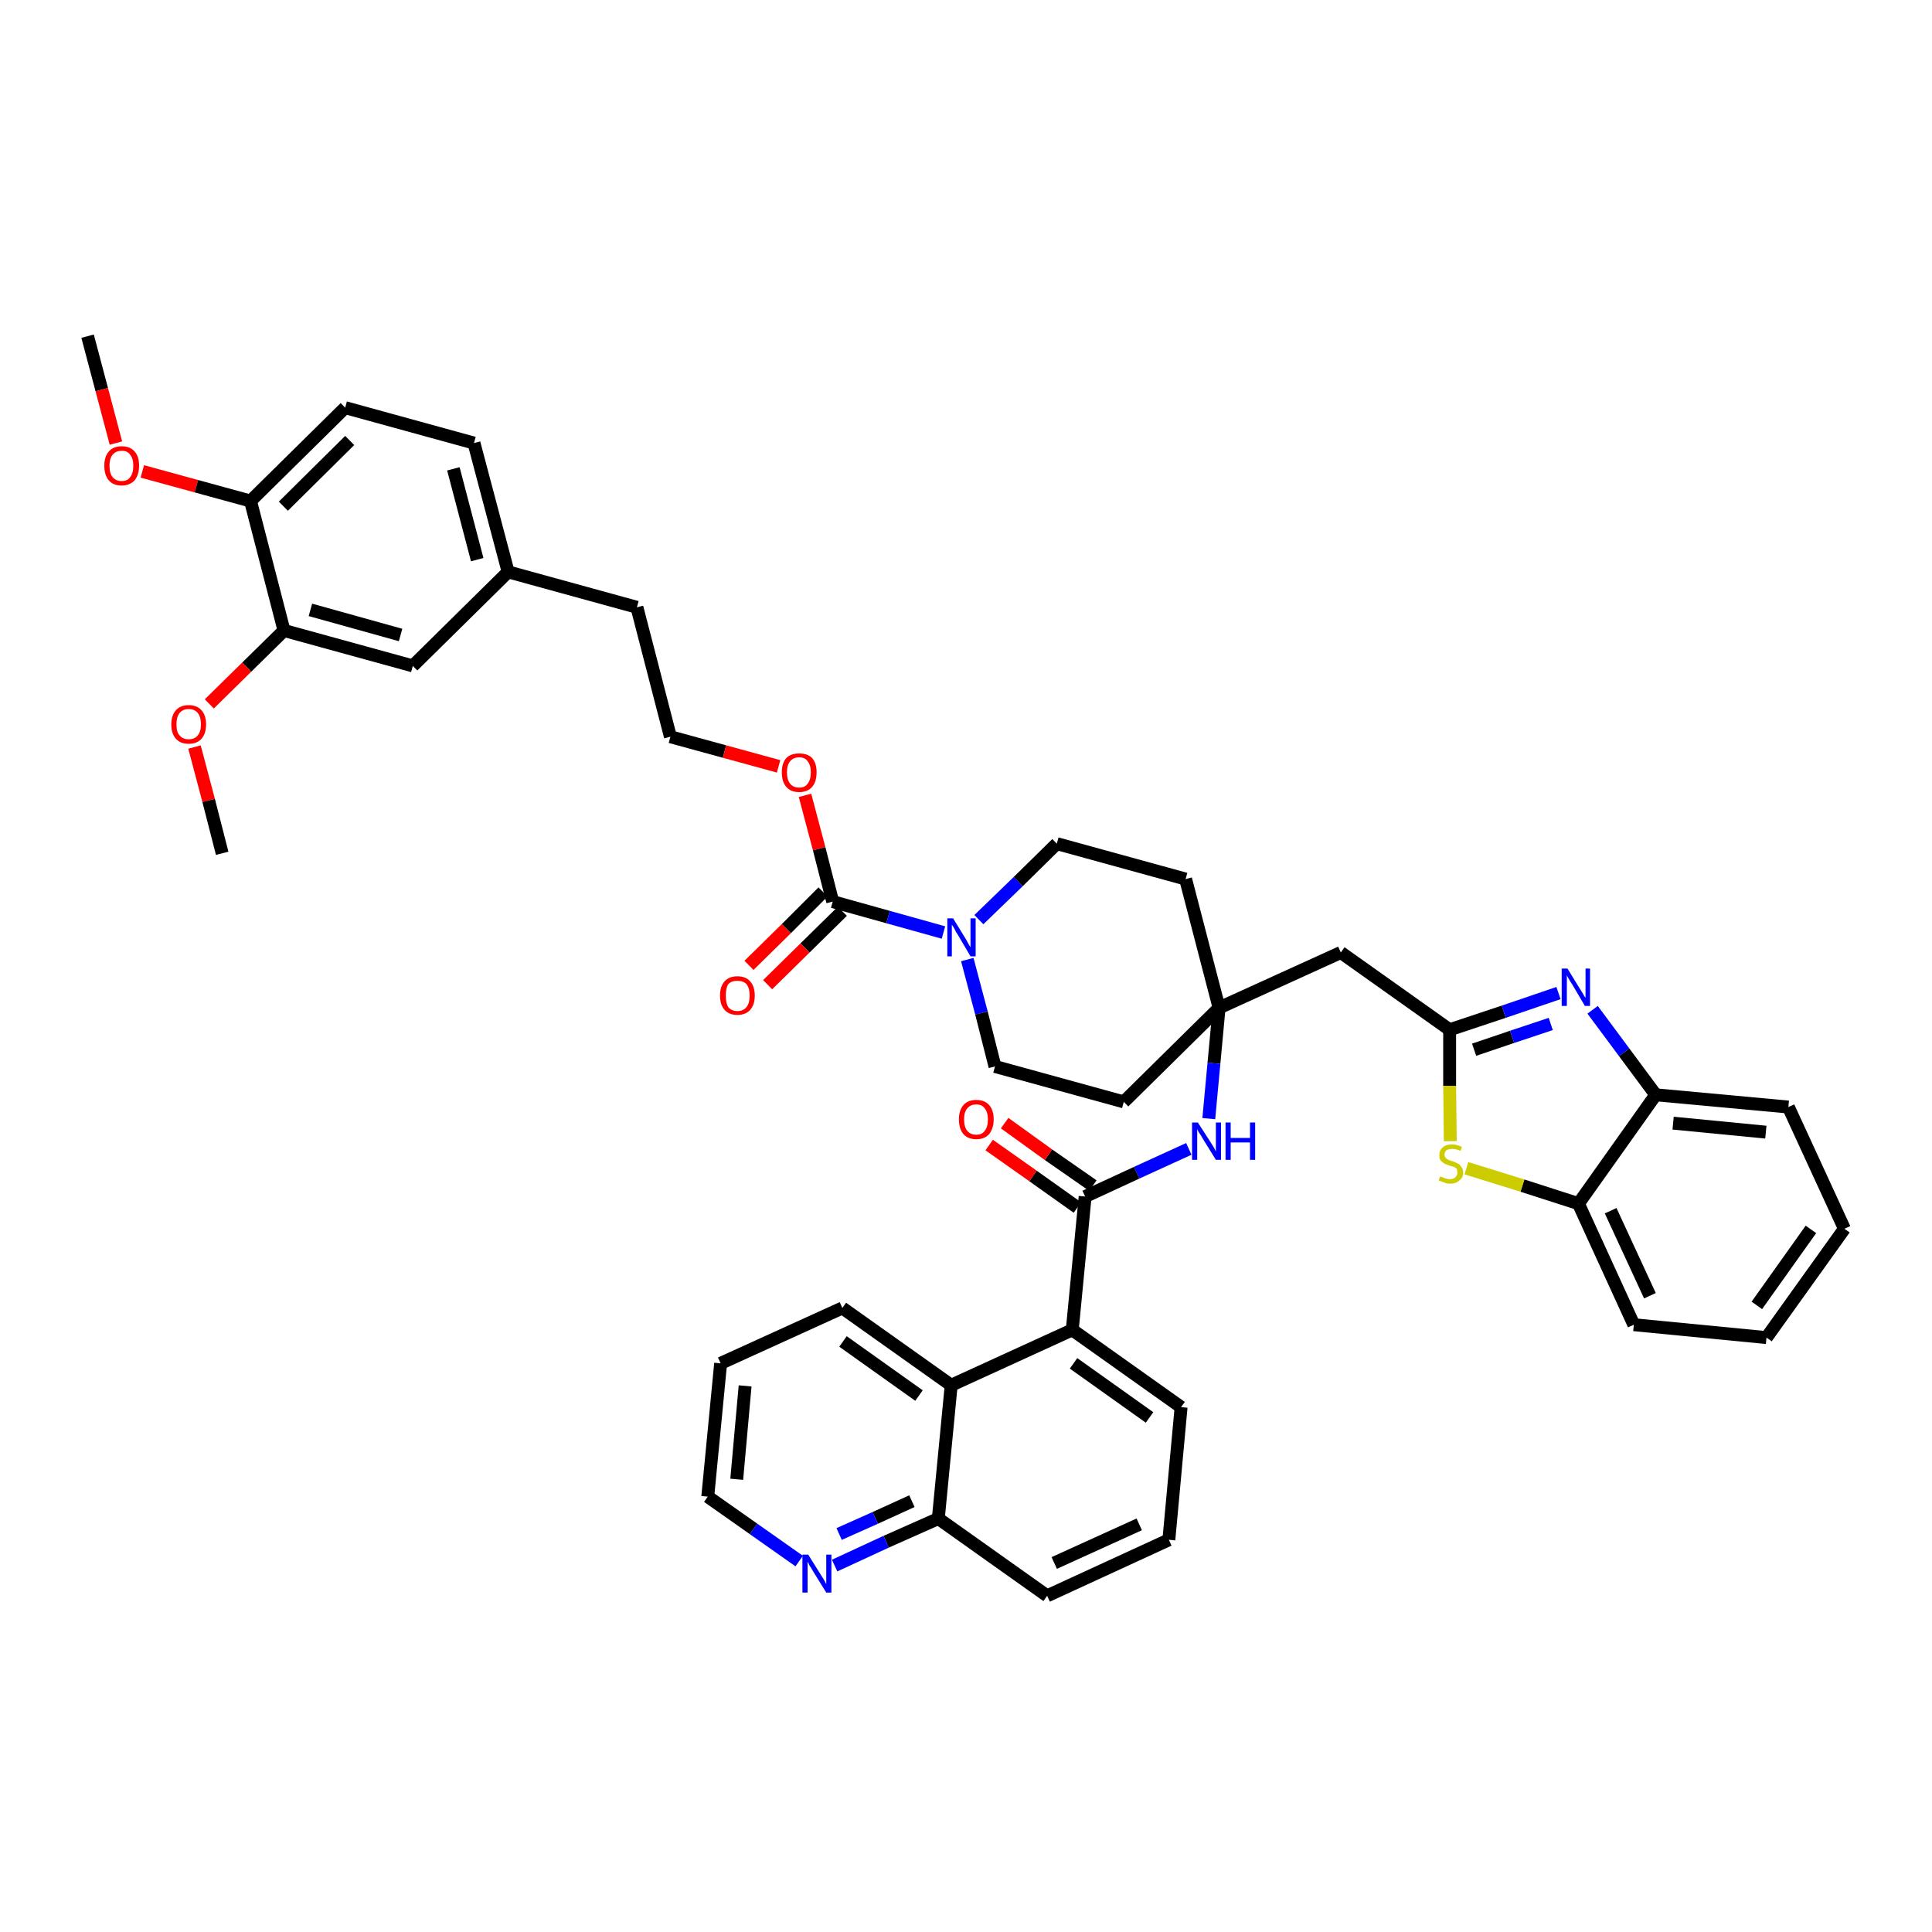 <?xml version='1.0' encoding='iso-8859-1'?>
<svg version='1.1' baseProfile='full'
              xmlns='http://www.w3.org/2000/svg'
                      xmlns:rdkit='http://www.rdkit.org/xml'
                      xmlns:xlink='http://www.w3.org/1999/xlink'
                  xml:space='preserve'
width='300px' height='300px' viewBox='0 0 300 300'>
<!-- END OF HEADER -->
<path class='bond-0 atom-0 atom-1' d='M 13.6,52.2 L 15.8,60.5' style='fill:none;fill-rule:evenodd;stroke:#000000;stroke-width:2.0px;stroke-linecap:butt;stroke-linejoin:miter;stroke-opacity:1' />
<path class='bond-0 atom-0 atom-1' d='M 15.8,60.5 L 18.0,68.8' style='fill:none;fill-rule:evenodd;stroke:#FF0000;stroke-width:2.0px;stroke-linecap:butt;stroke-linejoin:miter;stroke-opacity:1' />
<path class='bond-1 atom-1 atom-2' d='M 22.1,73.2 L 30.5,75.5' style='fill:none;fill-rule:evenodd;stroke:#FF0000;stroke-width:2.0px;stroke-linecap:butt;stroke-linejoin:miter;stroke-opacity:1' />
<path class='bond-1 atom-1 atom-2' d='M 30.5,75.5 L 38.9,77.8' style='fill:none;fill-rule:evenodd;stroke:#000000;stroke-width:2.0px;stroke-linecap:butt;stroke-linejoin:miter;stroke-opacity:1' />
<path class='bond-2 atom-2 atom-3' d='M 38.9,77.8 L 53.6,63.3' style='fill:none;fill-rule:evenodd;stroke:#000000;stroke-width:2.0px;stroke-linecap:butt;stroke-linejoin:miter;stroke-opacity:1' />
<path class='bond-2 atom-2 atom-3' d='M 44.0,78.6 L 54.3,68.4' style='fill:none;fill-rule:evenodd;stroke:#000000;stroke-width:2.0px;stroke-linecap:butt;stroke-linejoin:miter;stroke-opacity:1' />
<path class='bond-43 atom-41 atom-2' d='M 44.1,97.9 L 38.9,77.8' style='fill:none;fill-rule:evenodd;stroke:#000000;stroke-width:2.0px;stroke-linecap:butt;stroke-linejoin:miter;stroke-opacity:1' />
<path class='bond-3 atom-3 atom-4' d='M 53.6,63.3 L 73.6,68.8' style='fill:none;fill-rule:evenodd;stroke:#000000;stroke-width:2.0px;stroke-linecap:butt;stroke-linejoin:miter;stroke-opacity:1' />
<path class='bond-4 atom-4 atom-5' d='M 73.6,68.8 L 78.9,88.8' style='fill:none;fill-rule:evenodd;stroke:#000000;stroke-width:2.0px;stroke-linecap:butt;stroke-linejoin:miter;stroke-opacity:1' />
<path class='bond-4 atom-4 atom-5' d='M 70.4,72.8 L 74.1,86.9' style='fill:none;fill-rule:evenodd;stroke:#000000;stroke-width:2.0px;stroke-linecap:butt;stroke-linejoin:miter;stroke-opacity:1' />
<path class='bond-5 atom-5 atom-6' d='M 78.9,88.8 L 98.9,94.3' style='fill:none;fill-rule:evenodd;stroke:#000000;stroke-width:2.0px;stroke-linecap:butt;stroke-linejoin:miter;stroke-opacity:1' />
<path class='bond-39 atom-5 atom-40' d='M 78.9,88.8 L 64.1,103.4' style='fill:none;fill-rule:evenodd;stroke:#000000;stroke-width:2.0px;stroke-linecap:butt;stroke-linejoin:miter;stroke-opacity:1' />
<path class='bond-6 atom-6 atom-7' d='M 98.9,94.3 L 104.1,114.4' style='fill:none;fill-rule:evenodd;stroke:#000000;stroke-width:2.0px;stroke-linecap:butt;stroke-linejoin:miter;stroke-opacity:1' />
<path class='bond-7 atom-7 atom-8' d='M 104.1,114.4 L 112.5,116.7' style='fill:none;fill-rule:evenodd;stroke:#000000;stroke-width:2.0px;stroke-linecap:butt;stroke-linejoin:miter;stroke-opacity:1' />
<path class='bond-7 atom-7 atom-8' d='M 112.5,116.7 L 120.9,119.0' style='fill:none;fill-rule:evenodd;stroke:#FF0000;stroke-width:2.0px;stroke-linecap:butt;stroke-linejoin:miter;stroke-opacity:1' />
<path class='bond-8 atom-8 atom-9' d='M 125.0,123.5 L 127.2,131.8' style='fill:none;fill-rule:evenodd;stroke:#FF0000;stroke-width:2.0px;stroke-linecap:butt;stroke-linejoin:miter;stroke-opacity:1' />
<path class='bond-8 atom-8 atom-9' d='M 127.2,131.8 L 129.3,140.0' style='fill:none;fill-rule:evenodd;stroke:#000000;stroke-width:2.0px;stroke-linecap:butt;stroke-linejoin:miter;stroke-opacity:1' />
<path class='bond-9 atom-9 atom-10' d='M 127.8,138.5 L 122.1,144.2' style='fill:none;fill-rule:evenodd;stroke:#000000;stroke-width:2.0px;stroke-linecap:butt;stroke-linejoin:miter;stroke-opacity:1' />
<path class='bond-9 atom-9 atom-10' d='M 122.1,144.2 L 116.3,149.9' style='fill:none;fill-rule:evenodd;stroke:#FF0000;stroke-width:2.0px;stroke-linecap:butt;stroke-linejoin:miter;stroke-opacity:1' />
<path class='bond-9 atom-9 atom-10' d='M 130.8,141.5 L 125.0,147.2' style='fill:none;fill-rule:evenodd;stroke:#000000;stroke-width:2.0px;stroke-linecap:butt;stroke-linejoin:miter;stroke-opacity:1' />
<path class='bond-9 atom-9 atom-10' d='M 125.0,147.2 L 119.2,152.9' style='fill:none;fill-rule:evenodd;stroke:#FF0000;stroke-width:2.0px;stroke-linecap:butt;stroke-linejoin:miter;stroke-opacity:1' />
<path class='bond-10 atom-9 atom-11' d='M 129.3,140.0 L 137.9,142.4' style='fill:none;fill-rule:evenodd;stroke:#000000;stroke-width:2.0px;stroke-linecap:butt;stroke-linejoin:miter;stroke-opacity:1' />
<path class='bond-10 atom-9 atom-11' d='M 137.9,142.4 L 146.5,144.8' style='fill:none;fill-rule:evenodd;stroke:#0000FF;stroke-width:2.0px;stroke-linecap:butt;stroke-linejoin:miter;stroke-opacity:1' />
<path class='bond-11 atom-11 atom-12' d='M 150.2,149.0 L 152.4,157.3' style='fill:none;fill-rule:evenodd;stroke:#0000FF;stroke-width:2.0px;stroke-linecap:butt;stroke-linejoin:miter;stroke-opacity:1' />
<path class='bond-11 atom-11 atom-12' d='M 152.4,157.3 L 154.5,165.6' style='fill:none;fill-rule:evenodd;stroke:#000000;stroke-width:2.0px;stroke-linecap:butt;stroke-linejoin:miter;stroke-opacity:1' />
<path class='bond-44 atom-39 atom-11' d='M 164.1,131.0 L 158.1,136.9' style='fill:none;fill-rule:evenodd;stroke:#000000;stroke-width:2.0px;stroke-linecap:butt;stroke-linejoin:miter;stroke-opacity:1' />
<path class='bond-44 atom-39 atom-11' d='M 158.1,136.9 L 152.0,142.8' style='fill:none;fill-rule:evenodd;stroke:#0000FF;stroke-width:2.0px;stroke-linecap:butt;stroke-linejoin:miter;stroke-opacity:1' />
<path class='bond-12 atom-12 atom-13' d='M 154.5,165.6 L 174.5,171.1' style='fill:none;fill-rule:evenodd;stroke:#000000;stroke-width:2.0px;stroke-linecap:butt;stroke-linejoin:miter;stroke-opacity:1' />
<path class='bond-13 atom-13 atom-14' d='M 174.5,171.1 L 189.3,156.5' style='fill:none;fill-rule:evenodd;stroke:#000000;stroke-width:2.0px;stroke-linecap:butt;stroke-linejoin:miter;stroke-opacity:1' />
<path class='bond-14 atom-14 atom-15' d='M 189.3,156.5 L 208.2,147.9' style='fill:none;fill-rule:evenodd;stroke:#000000;stroke-width:2.0px;stroke-linecap:butt;stroke-linejoin:miter;stroke-opacity:1' />
<path class='bond-24 atom-14 atom-25' d='M 189.3,156.5 L 188.5,165.1' style='fill:none;fill-rule:evenodd;stroke:#000000;stroke-width:2.0px;stroke-linecap:butt;stroke-linejoin:miter;stroke-opacity:1' />
<path class='bond-24 atom-14 atom-25' d='M 188.5,165.1 L 187.7,173.7' style='fill:none;fill-rule:evenodd;stroke:#0000FF;stroke-width:2.0px;stroke-linecap:butt;stroke-linejoin:miter;stroke-opacity:1' />
<path class='bond-37 atom-14 atom-38' d='M 189.3,156.5 L 184.1,136.5' style='fill:none;fill-rule:evenodd;stroke:#000000;stroke-width:2.0px;stroke-linecap:butt;stroke-linejoin:miter;stroke-opacity:1' />
<path class='bond-15 atom-15 atom-16' d='M 208.2,147.9 L 225.1,159.9' style='fill:none;fill-rule:evenodd;stroke:#000000;stroke-width:2.0px;stroke-linecap:butt;stroke-linejoin:miter;stroke-opacity:1' />
<path class='bond-16 atom-16 atom-17' d='M 225.1,159.9 L 233.5,157.1' style='fill:none;fill-rule:evenodd;stroke:#000000;stroke-width:2.0px;stroke-linecap:butt;stroke-linejoin:miter;stroke-opacity:1' />
<path class='bond-16 atom-16 atom-17' d='M 233.5,157.1 L 242.0,154.2' style='fill:none;fill-rule:evenodd;stroke:#0000FF;stroke-width:2.0px;stroke-linecap:butt;stroke-linejoin:miter;stroke-opacity:1' />
<path class='bond-16 atom-16 atom-17' d='M 228.9,163.0 L 234.8,161.0' style='fill:none;fill-rule:evenodd;stroke:#000000;stroke-width:2.0px;stroke-linecap:butt;stroke-linejoin:miter;stroke-opacity:1' />
<path class='bond-16 atom-16 atom-17' d='M 234.8,161.0 L 240.8,159.0' style='fill:none;fill-rule:evenodd;stroke:#0000FF;stroke-width:2.0px;stroke-linecap:butt;stroke-linejoin:miter;stroke-opacity:1' />
<path class='bond-45 atom-24 atom-16' d='M 225.2,177.2 L 225.1,168.6' style='fill:none;fill-rule:evenodd;stroke:#CCCC00;stroke-width:2.0px;stroke-linecap:butt;stroke-linejoin:miter;stroke-opacity:1' />
<path class='bond-45 atom-24 atom-16' d='M 225.1,168.6 L 225.1,159.9' style='fill:none;fill-rule:evenodd;stroke:#000000;stroke-width:2.0px;stroke-linecap:butt;stroke-linejoin:miter;stroke-opacity:1' />
<path class='bond-17 atom-17 atom-18' d='M 247.3,156.8 L 252.2,163.4' style='fill:none;fill-rule:evenodd;stroke:#0000FF;stroke-width:2.0px;stroke-linecap:butt;stroke-linejoin:miter;stroke-opacity:1' />
<path class='bond-17 atom-17 atom-18' d='M 252.2,163.4 L 257.1,170.0' style='fill:none;fill-rule:evenodd;stroke:#000000;stroke-width:2.0px;stroke-linecap:butt;stroke-linejoin:miter;stroke-opacity:1' />
<path class='bond-18 atom-18 atom-19' d='M 257.1,170.0 L 277.7,171.9' style='fill:none;fill-rule:evenodd;stroke:#000000;stroke-width:2.0px;stroke-linecap:butt;stroke-linejoin:miter;stroke-opacity:1' />
<path class='bond-18 atom-18 atom-19' d='M 259.8,174.4 L 274.2,175.8' style='fill:none;fill-rule:evenodd;stroke:#000000;stroke-width:2.0px;stroke-linecap:butt;stroke-linejoin:miter;stroke-opacity:1' />
<path class='bond-47 atom-23 atom-18' d='M 245.1,186.9 L 257.1,170.0' style='fill:none;fill-rule:evenodd;stroke:#000000;stroke-width:2.0px;stroke-linecap:butt;stroke-linejoin:miter;stroke-opacity:1' />
<path class='bond-19 atom-19 atom-20' d='M 277.7,171.9 L 286.4,190.8' style='fill:none;fill-rule:evenodd;stroke:#000000;stroke-width:2.0px;stroke-linecap:butt;stroke-linejoin:miter;stroke-opacity:1' />
<path class='bond-20 atom-20 atom-21' d='M 286.4,190.8 L 274.3,207.7' style='fill:none;fill-rule:evenodd;stroke:#000000;stroke-width:2.0px;stroke-linecap:butt;stroke-linejoin:miter;stroke-opacity:1' />
<path class='bond-20 atom-20 atom-21' d='M 281.2,190.9 L 272.8,202.7' style='fill:none;fill-rule:evenodd;stroke:#000000;stroke-width:2.0px;stroke-linecap:butt;stroke-linejoin:miter;stroke-opacity:1' />
<path class='bond-21 atom-21 atom-22' d='M 274.3,207.7 L 253.7,205.7' style='fill:none;fill-rule:evenodd;stroke:#000000;stroke-width:2.0px;stroke-linecap:butt;stroke-linejoin:miter;stroke-opacity:1' />
<path class='bond-22 atom-22 atom-23' d='M 253.7,205.7 L 245.1,186.9' style='fill:none;fill-rule:evenodd;stroke:#000000;stroke-width:2.0px;stroke-linecap:butt;stroke-linejoin:miter;stroke-opacity:1' />
<path class='bond-22 atom-22 atom-23' d='M 256.2,201.2 L 250.1,188.0' style='fill:none;fill-rule:evenodd;stroke:#000000;stroke-width:2.0px;stroke-linecap:butt;stroke-linejoin:miter;stroke-opacity:1' />
<path class='bond-23 atom-23 atom-24' d='M 245.1,186.9 L 236.4,184.1' style='fill:none;fill-rule:evenodd;stroke:#000000;stroke-width:2.0px;stroke-linecap:butt;stroke-linejoin:miter;stroke-opacity:1' />
<path class='bond-23 atom-23 atom-24' d='M 236.4,184.1 L 227.7,181.4' style='fill:none;fill-rule:evenodd;stroke:#CCCC00;stroke-width:2.0px;stroke-linecap:butt;stroke-linejoin:miter;stroke-opacity:1' />
<path class='bond-25 atom-25 atom-26' d='M 184.6,178.4 L 176.5,182.1' style='fill:none;fill-rule:evenodd;stroke:#0000FF;stroke-width:2.0px;stroke-linecap:butt;stroke-linejoin:miter;stroke-opacity:1' />
<path class='bond-25 atom-25 atom-26' d='M 176.5,182.1 L 168.5,185.8' style='fill:none;fill-rule:evenodd;stroke:#000000;stroke-width:2.0px;stroke-linecap:butt;stroke-linejoin:miter;stroke-opacity:1' />
<path class='bond-26 atom-26 atom-27' d='M 169.7,184.1 L 162.8,179.3' style='fill:none;fill-rule:evenodd;stroke:#000000;stroke-width:2.0px;stroke-linecap:butt;stroke-linejoin:miter;stroke-opacity:1' />
<path class='bond-26 atom-26 atom-27' d='M 162.8,179.3 L 156.0,174.4' style='fill:none;fill-rule:evenodd;stroke:#FF0000;stroke-width:2.0px;stroke-linecap:butt;stroke-linejoin:miter;stroke-opacity:1' />
<path class='bond-26 atom-26 atom-27' d='M 167.3,187.5 L 160.4,182.6' style='fill:none;fill-rule:evenodd;stroke:#000000;stroke-width:2.0px;stroke-linecap:butt;stroke-linejoin:miter;stroke-opacity:1' />
<path class='bond-26 atom-26 atom-27' d='M 160.4,182.6 L 153.6,177.8' style='fill:none;fill-rule:evenodd;stroke:#FF0000;stroke-width:2.0px;stroke-linecap:butt;stroke-linejoin:miter;stroke-opacity:1' />
<path class='bond-27 atom-26 atom-28' d='M 168.5,185.8 L 166.5,206.5' style='fill:none;fill-rule:evenodd;stroke:#000000;stroke-width:2.0px;stroke-linecap:butt;stroke-linejoin:miter;stroke-opacity:1' />
<path class='bond-28 atom-28 atom-29' d='M 166.5,206.5 L 183.4,218.5' style='fill:none;fill-rule:evenodd;stroke:#000000;stroke-width:2.0px;stroke-linecap:butt;stroke-linejoin:miter;stroke-opacity:1' />
<path class='bond-28 atom-28 atom-29' d='M 166.7,211.7 L 178.5,220.1' style='fill:none;fill-rule:evenodd;stroke:#000000;stroke-width:2.0px;stroke-linecap:butt;stroke-linejoin:miter;stroke-opacity:1' />
<path class='bond-46 atom-37 atom-28' d='M 147.7,215.1 L 166.5,206.5' style='fill:none;fill-rule:evenodd;stroke:#000000;stroke-width:2.0px;stroke-linecap:butt;stroke-linejoin:miter;stroke-opacity:1' />
<path class='bond-29 atom-29 atom-30' d='M 183.4,218.5 L 181.5,239.1' style='fill:none;fill-rule:evenodd;stroke:#000000;stroke-width:2.0px;stroke-linecap:butt;stroke-linejoin:miter;stroke-opacity:1' />
<path class='bond-30 atom-30 atom-31' d='M 181.5,239.1 L 162.6,247.8' style='fill:none;fill-rule:evenodd;stroke:#000000;stroke-width:2.0px;stroke-linecap:butt;stroke-linejoin:miter;stroke-opacity:1' />
<path class='bond-30 atom-30 atom-31' d='M 176.9,236.7 L 163.7,242.7' style='fill:none;fill-rule:evenodd;stroke:#000000;stroke-width:2.0px;stroke-linecap:butt;stroke-linejoin:miter;stroke-opacity:1' />
<path class='bond-31 atom-31 atom-32' d='M 162.6,247.8 L 145.7,235.8' style='fill:none;fill-rule:evenodd;stroke:#000000;stroke-width:2.0px;stroke-linecap:butt;stroke-linejoin:miter;stroke-opacity:1' />
<path class='bond-32 atom-32 atom-33' d='M 145.7,235.8 L 137.6,239.4' style='fill:none;fill-rule:evenodd;stroke:#000000;stroke-width:2.0px;stroke-linecap:butt;stroke-linejoin:miter;stroke-opacity:1' />
<path class='bond-32 atom-32 atom-33' d='M 137.6,239.4 L 129.6,243.1' style='fill:none;fill-rule:evenodd;stroke:#0000FF;stroke-width:2.0px;stroke-linecap:butt;stroke-linejoin:miter;stroke-opacity:1' />
<path class='bond-32 atom-32 atom-33' d='M 141.6,233.1 L 135.9,235.7' style='fill:none;fill-rule:evenodd;stroke:#000000;stroke-width:2.0px;stroke-linecap:butt;stroke-linejoin:miter;stroke-opacity:1' />
<path class='bond-32 atom-32 atom-33' d='M 135.9,235.7 L 130.3,238.2' style='fill:none;fill-rule:evenodd;stroke:#0000FF;stroke-width:2.0px;stroke-linecap:butt;stroke-linejoin:miter;stroke-opacity:1' />
<path class='bond-48 atom-37 atom-32' d='M 147.7,215.1 L 145.7,235.8' style='fill:none;fill-rule:evenodd;stroke:#000000;stroke-width:2.0px;stroke-linecap:butt;stroke-linejoin:miter;stroke-opacity:1' />
<path class='bond-33 atom-33 atom-34' d='M 124.1,242.4 L 117.0,237.4' style='fill:none;fill-rule:evenodd;stroke:#0000FF;stroke-width:2.0px;stroke-linecap:butt;stroke-linejoin:miter;stroke-opacity:1' />
<path class='bond-33 atom-33 atom-34' d='M 117.0,237.4 L 109.9,232.4' style='fill:none;fill-rule:evenodd;stroke:#000000;stroke-width:2.0px;stroke-linecap:butt;stroke-linejoin:miter;stroke-opacity:1' />
<path class='bond-34 atom-34 atom-35' d='M 109.9,232.4 L 111.9,211.7' style='fill:none;fill-rule:evenodd;stroke:#000000;stroke-width:2.0px;stroke-linecap:butt;stroke-linejoin:miter;stroke-opacity:1' />
<path class='bond-34 atom-34 atom-35' d='M 114.4,229.7 L 115.7,215.2' style='fill:none;fill-rule:evenodd;stroke:#000000;stroke-width:2.0px;stroke-linecap:butt;stroke-linejoin:miter;stroke-opacity:1' />
<path class='bond-35 atom-35 atom-36' d='M 111.9,211.7 L 130.8,203.1' style='fill:none;fill-rule:evenodd;stroke:#000000;stroke-width:2.0px;stroke-linecap:butt;stroke-linejoin:miter;stroke-opacity:1' />
<path class='bond-36 atom-36 atom-37' d='M 130.8,203.1 L 147.7,215.1' style='fill:none;fill-rule:evenodd;stroke:#000000;stroke-width:2.0px;stroke-linecap:butt;stroke-linejoin:miter;stroke-opacity:1' />
<path class='bond-36 atom-36 atom-37' d='M 130.9,208.3 L 142.7,216.7' style='fill:none;fill-rule:evenodd;stroke:#000000;stroke-width:2.0px;stroke-linecap:butt;stroke-linejoin:miter;stroke-opacity:1' />
<path class='bond-38 atom-38 atom-39' d='M 184.1,136.5 L 164.1,131.0' style='fill:none;fill-rule:evenodd;stroke:#000000;stroke-width:2.0px;stroke-linecap:butt;stroke-linejoin:miter;stroke-opacity:1' />
<path class='bond-40 atom-40 atom-41' d='M 64.1,103.4 L 44.1,97.9' style='fill:none;fill-rule:evenodd;stroke:#000000;stroke-width:2.0px;stroke-linecap:butt;stroke-linejoin:miter;stroke-opacity:1' />
<path class='bond-40 atom-40 atom-41' d='M 62.2,98.6 L 48.2,94.7' style='fill:none;fill-rule:evenodd;stroke:#000000;stroke-width:2.0px;stroke-linecap:butt;stroke-linejoin:miter;stroke-opacity:1' />
<path class='bond-41 atom-41 atom-42' d='M 44.1,97.9 L 38.3,103.6' style='fill:none;fill-rule:evenodd;stroke:#000000;stroke-width:2.0px;stroke-linecap:butt;stroke-linejoin:miter;stroke-opacity:1' />
<path class='bond-41 atom-41 atom-42' d='M 38.3,103.6 L 32.5,109.3' style='fill:none;fill-rule:evenodd;stroke:#FF0000;stroke-width:2.0px;stroke-linecap:butt;stroke-linejoin:miter;stroke-opacity:1' />
<path class='bond-42 atom-42 atom-43' d='M 30.2,116.0 L 32.4,124.3' style='fill:none;fill-rule:evenodd;stroke:#FF0000;stroke-width:2.0px;stroke-linecap:butt;stroke-linejoin:miter;stroke-opacity:1' />
<path class='bond-42 atom-42 atom-43' d='M 32.4,124.3 L 34.5,132.5' style='fill:none;fill-rule:evenodd;stroke:#000000;stroke-width:2.0px;stroke-linecap:butt;stroke-linejoin:miter;stroke-opacity:1' />
<path  class='atom-1' d='M 16.2 72.3
Q 16.2 70.9, 16.9 70.1
Q 17.6 69.3, 18.9 69.3
Q 20.2 69.3, 20.9 70.1
Q 21.6 70.9, 21.6 72.3
Q 21.6 73.7, 20.9 74.6
Q 20.1 75.4, 18.9 75.4
Q 17.6 75.4, 16.9 74.6
Q 16.2 73.8, 16.2 72.3
M 18.9 74.7
Q 19.8 74.7, 20.2 74.1
Q 20.7 73.5, 20.7 72.3
Q 20.7 71.2, 20.2 70.6
Q 19.8 70.0, 18.9 70.0
Q 18.0 70.0, 17.5 70.6
Q 17.0 71.2, 17.0 72.3
Q 17.0 73.5, 17.5 74.1
Q 18.0 74.7, 18.9 74.7
' fill='#FF0000'/>
<path  class='atom-8' d='M 121.4 119.9
Q 121.4 118.5, 122.1 117.7
Q 122.8 117.0, 124.1 117.0
Q 125.4 117.0, 126.1 117.7
Q 126.8 118.5, 126.8 119.9
Q 126.8 121.4, 126.1 122.2
Q 125.4 123.0, 124.1 123.0
Q 122.8 123.0, 122.1 122.2
Q 121.4 121.4, 121.4 119.9
M 124.1 122.3
Q 125.0 122.3, 125.4 121.7
Q 125.9 121.1, 125.9 119.9
Q 125.9 118.8, 125.4 118.2
Q 125.0 117.6, 124.1 117.6
Q 123.2 117.6, 122.7 118.2
Q 122.2 118.8, 122.2 119.9
Q 122.2 121.1, 122.7 121.7
Q 123.2 122.3, 124.1 122.3
' fill='#FF0000'/>
<path  class='atom-10' d='M 111.8 154.6
Q 111.8 153.2, 112.5 152.4
Q 113.2 151.6, 114.5 151.6
Q 115.8 151.6, 116.5 152.4
Q 117.2 153.2, 117.2 154.6
Q 117.2 156.0, 116.5 156.8
Q 115.8 157.6, 114.5 157.6
Q 113.2 157.6, 112.5 156.8
Q 111.8 156.0, 111.8 154.6
M 114.5 157.0
Q 115.4 157.0, 115.9 156.4
Q 116.4 155.8, 116.4 154.6
Q 116.4 153.4, 115.9 152.8
Q 115.4 152.3, 114.5 152.3
Q 113.6 152.3, 113.1 152.8
Q 112.7 153.4, 112.7 154.6
Q 112.7 155.8, 113.1 156.4
Q 113.6 157.0, 114.5 157.0
' fill='#FF0000'/>
<path  class='atom-11' d='M 148.0 142.6
L 149.9 145.7
Q 150.1 146.0, 150.4 146.6
Q 150.7 147.1, 150.7 147.1
L 150.7 142.6
L 151.5 142.6
L 151.5 148.5
L 150.7 148.5
L 148.7 145.1
Q 148.4 144.7, 148.2 144.2
Q 147.9 143.7, 147.8 143.6
L 147.8 148.5
L 147.1 148.5
L 147.1 142.6
L 148.0 142.6
' fill='#0000FF'/>
<path  class='atom-17' d='M 243.4 150.4
L 245.3 153.5
Q 245.5 153.8, 245.8 154.3
Q 246.1 154.9, 246.2 154.9
L 246.2 150.4
L 246.9 150.4
L 246.9 156.2
L 246.1 156.2
L 244.1 152.8
Q 243.8 152.4, 243.6 152.0
Q 243.3 151.5, 243.3 151.4
L 243.3 156.2
L 242.5 156.2
L 242.5 150.4
L 243.4 150.4
' fill='#0000FF'/>
<path  class='atom-24' d='M 223.6 182.7
Q 223.7 182.7, 224.0 182.8
Q 224.2 182.9, 224.5 183.0
Q 224.8 183.1, 225.1 183.1
Q 225.7 183.1, 226.0 182.8
Q 226.3 182.5, 226.3 182.1
Q 226.3 181.7, 226.2 181.5
Q 226.0 181.3, 225.8 181.2
Q 225.5 181.1, 225.1 181.0
Q 224.6 180.8, 224.3 180.7
Q 224.0 180.5, 223.7 180.2
Q 223.5 179.9, 223.5 179.4
Q 223.5 178.6, 224.0 178.2
Q 224.5 177.7, 225.5 177.7
Q 226.2 177.7, 227.0 178.1
L 226.8 178.7
Q 226.1 178.4, 225.5 178.4
Q 225.0 178.4, 224.6 178.6
Q 224.3 178.9, 224.3 179.3
Q 224.3 179.6, 224.5 179.8
Q 224.7 180.0, 224.9 180.1
Q 225.1 180.2, 225.5 180.3
Q 226.1 180.5, 226.4 180.7
Q 226.7 180.8, 226.9 181.2
Q 227.2 181.5, 227.2 182.1
Q 227.2 182.9, 226.6 183.3
Q 226.1 183.8, 225.2 183.8
Q 224.6 183.8, 224.2 183.6
Q 223.9 183.5, 223.4 183.3
L 223.6 182.7
' fill='#CCCC00'/>
<path  class='atom-25' d='M 186.0 174.3
L 188.0 177.4
Q 188.2 177.7, 188.5 178.2
Q 188.8 178.8, 188.8 178.8
L 188.8 174.3
L 189.6 174.3
L 189.6 180.1
L 188.8 180.1
L 186.7 176.7
Q 186.5 176.3, 186.2 175.9
Q 185.9 175.4, 185.9 175.3
L 185.9 180.1
L 185.1 180.1
L 185.1 174.3
L 186.0 174.3
' fill='#0000FF'/>
<path  class='atom-25' d='M 190.3 174.3
L 191.1 174.3
L 191.1 176.7
L 194.1 176.7
L 194.1 174.3
L 194.9 174.3
L 194.9 180.1
L 194.1 180.1
L 194.1 177.4
L 191.1 177.4
L 191.1 180.1
L 190.3 180.1
L 190.3 174.3
' fill='#0000FF'/>
<path  class='atom-27' d='M 148.9 173.8
Q 148.9 172.4, 149.6 171.6
Q 150.3 170.8, 151.6 170.8
Q 152.9 170.8, 153.6 171.6
Q 154.3 172.4, 154.3 173.8
Q 154.3 175.2, 153.6 176.1
Q 152.9 176.9, 151.6 176.9
Q 150.3 176.9, 149.6 176.1
Q 148.9 175.3, 148.9 173.8
M 151.6 176.2
Q 152.5 176.2, 152.9 175.6
Q 153.4 175.0, 153.4 173.8
Q 153.4 172.7, 152.9 172.1
Q 152.5 171.5, 151.6 171.5
Q 150.7 171.5, 150.2 172.1
Q 149.7 172.7, 149.7 173.8
Q 149.7 175.0, 150.2 175.6
Q 150.7 176.2, 151.6 176.2
' fill='#FF0000'/>
<path  class='atom-33' d='M 125.5 241.4
L 127.5 244.6
Q 127.7 244.9, 128.0 245.4
Q 128.3 246.0, 128.3 246.0
L 128.3 241.4
L 129.1 241.4
L 129.1 247.3
L 128.3 247.3
L 126.2 243.9
Q 126.0 243.5, 125.7 243.1
Q 125.5 242.6, 125.4 242.5
L 125.4 247.3
L 124.6 247.3
L 124.6 241.4
L 125.5 241.4
' fill='#0000FF'/>
<path  class='atom-42' d='M 26.6 112.5
Q 26.6 111.1, 27.3 110.3
Q 28.0 109.5, 29.3 109.5
Q 30.6 109.5, 31.3 110.3
Q 32.0 111.1, 32.0 112.5
Q 32.0 113.9, 31.3 114.7
Q 30.6 115.5, 29.3 115.5
Q 28.0 115.5, 27.3 114.7
Q 26.6 113.9, 26.6 112.5
M 29.3 114.8
Q 30.2 114.8, 30.7 114.2
Q 31.2 113.6, 31.2 112.5
Q 31.2 111.3, 30.7 110.7
Q 30.2 110.1, 29.3 110.1
Q 28.4 110.1, 27.9 110.7
Q 27.4 111.3, 27.4 112.5
Q 27.4 113.7, 27.9 114.2
Q 28.4 114.8, 29.3 114.8
' fill='#FF0000'/>
</svg>

